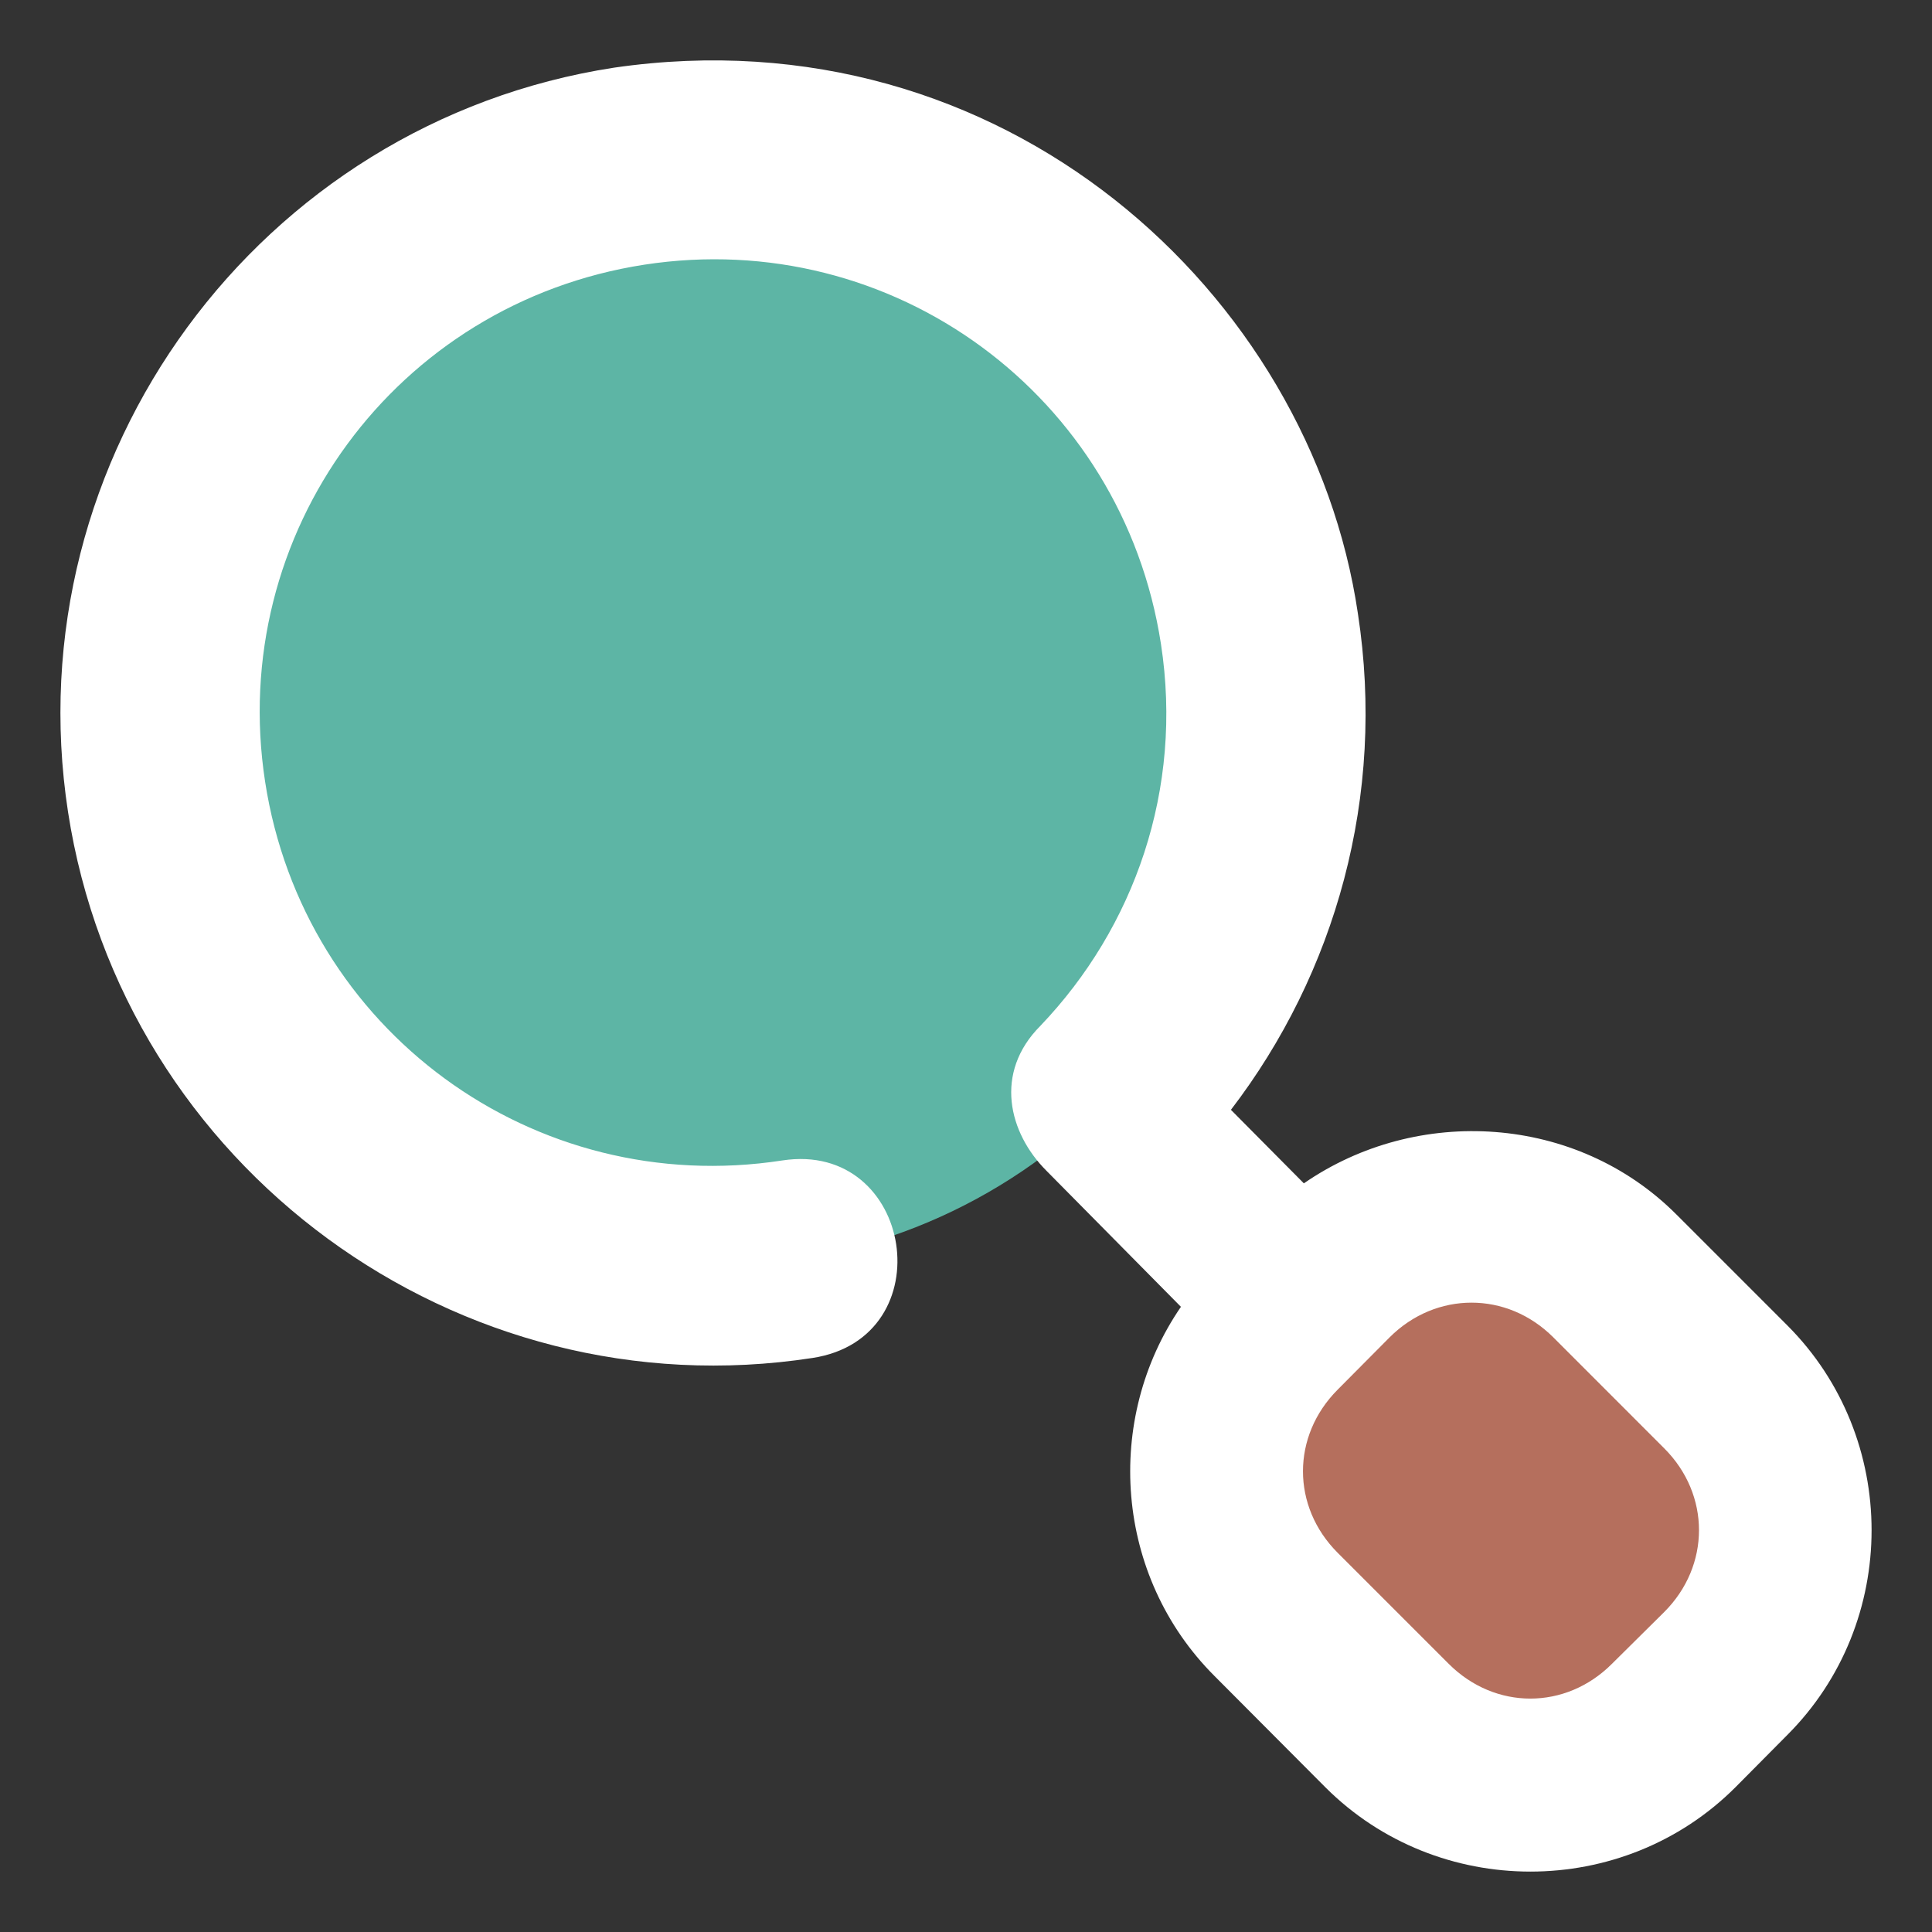 <svg width="32" height="32" viewBox="0 0 32 32" fill="none" xmlns="http://www.w3.org/2000/svg">
<rect x="0" y="0" width="32" height="32" fill="#333333" stroke="none"/>
<path d="M11.793 20.933C16.843 20.933 20.936 16.84 20.936 11.79C20.936 6.741 16.843 2.647 11.793 2.647C6.744 2.647 2.65 6.741 2.65 11.79C2.65 16.84 6.744 20.933 11.793 20.933Z" fill="#E9EAFF"/>
<path d="M20.937 11.788C20.937 12.989 20.701 14.178 20.241 15.287C19.782 16.397 19.108 17.404 18.259 18.253C17.41 19.102 16.402 19.776 15.293 20.235C14.184 20.695 12.995 20.931 11.794 20.931C10.594 20.931 9.405 20.695 8.295 20.235C7.186 19.776 6.178 19.102 5.329 18.253C4.48 17.404 3.807 16.397 3.347 15.287C2.888 14.178 2.651 12.989 2.651 11.788C2.651 10.588 2.888 9.399 3.347 8.29C3.807 7.18 4.48 6.172 5.329 5.323C6.178 4.474 7.186 3.801 8.295 3.341C9.405 2.882 10.594 2.646 11.794 2.646C12.995 2.646 14.184 2.882 15.293 3.341C16.402 3.801 17.41 4.474 18.259 5.323C19.108 6.172 19.782 7.18 20.241 8.29C20.701 9.399 20.937 10.588 20.937 11.788Z" fill="#5DB5A5"/>
<path d="M21.104 21.961L21.964 21.101C23.277 19.788 25.391 19.788 26.704 21.101L28.54 22.937C29.853 24.25 29.853 26.364 28.54 27.676L27.679 28.537C26.366 29.85 24.253 29.85 22.94 28.537L21.104 26.701C19.791 25.388 19.791 23.274 21.104 21.961Z" fill="#B56F5D"/>
<path d="M18.268 5.314C11.251 7.194 8.355 14.396 10.298 20.832C10.799 20.92 11.303 20.958 11.812 20.962C16.868 20.961 20.968 16.862 20.968 11.806C20.966 9.368 19.999 7.031 18.268 5.314Z" fill="#5DB5A5"/>
<path d="M10.169 1.121C4.288 2.027 0.221 7.569 1.127 13.45C2.034 19.331 7.578 23.398 13.459 22.492C15.64 22.157 15.136 18.886 12.956 19.221C8.84 19.855 5.025 17.063 4.391 12.947C3.757 8.831 6.556 5.019 10.672 4.384C14.788 3.75 18.595 6.55 19.229 10.666C19.6 13.073 18.789 15.361 17.233 16.99C16.456 17.768 16.707 18.766 17.331 19.39L19.56 21.645C18.279 23.51 18.461 26.105 20.114 27.758L21.952 29.603C23.814 31.465 26.882 31.465 28.744 29.603L29.602 28.738C31.465 26.876 31.465 23.814 29.602 21.951L27.764 20.113C26.111 18.46 23.476 18.301 21.596 19.6L20.388 18.382C22.118 16.124 22.957 13.187 22.491 10.162C21.709 4.863 16.621 0.182 10.169 1.121ZM24.373 21.576C24.859 21.576 25.343 21.767 25.727 22.15L27.565 23.989C28.333 24.756 28.332 25.933 27.565 26.7L26.699 27.558C25.932 28.326 24.763 28.326 23.995 27.558L22.157 25.72C21.389 24.953 21.39 23.784 22.157 23.016L23.017 22.15C23.401 21.767 23.887 21.576 24.373 21.576Z" fill="white"/>
</svg>
